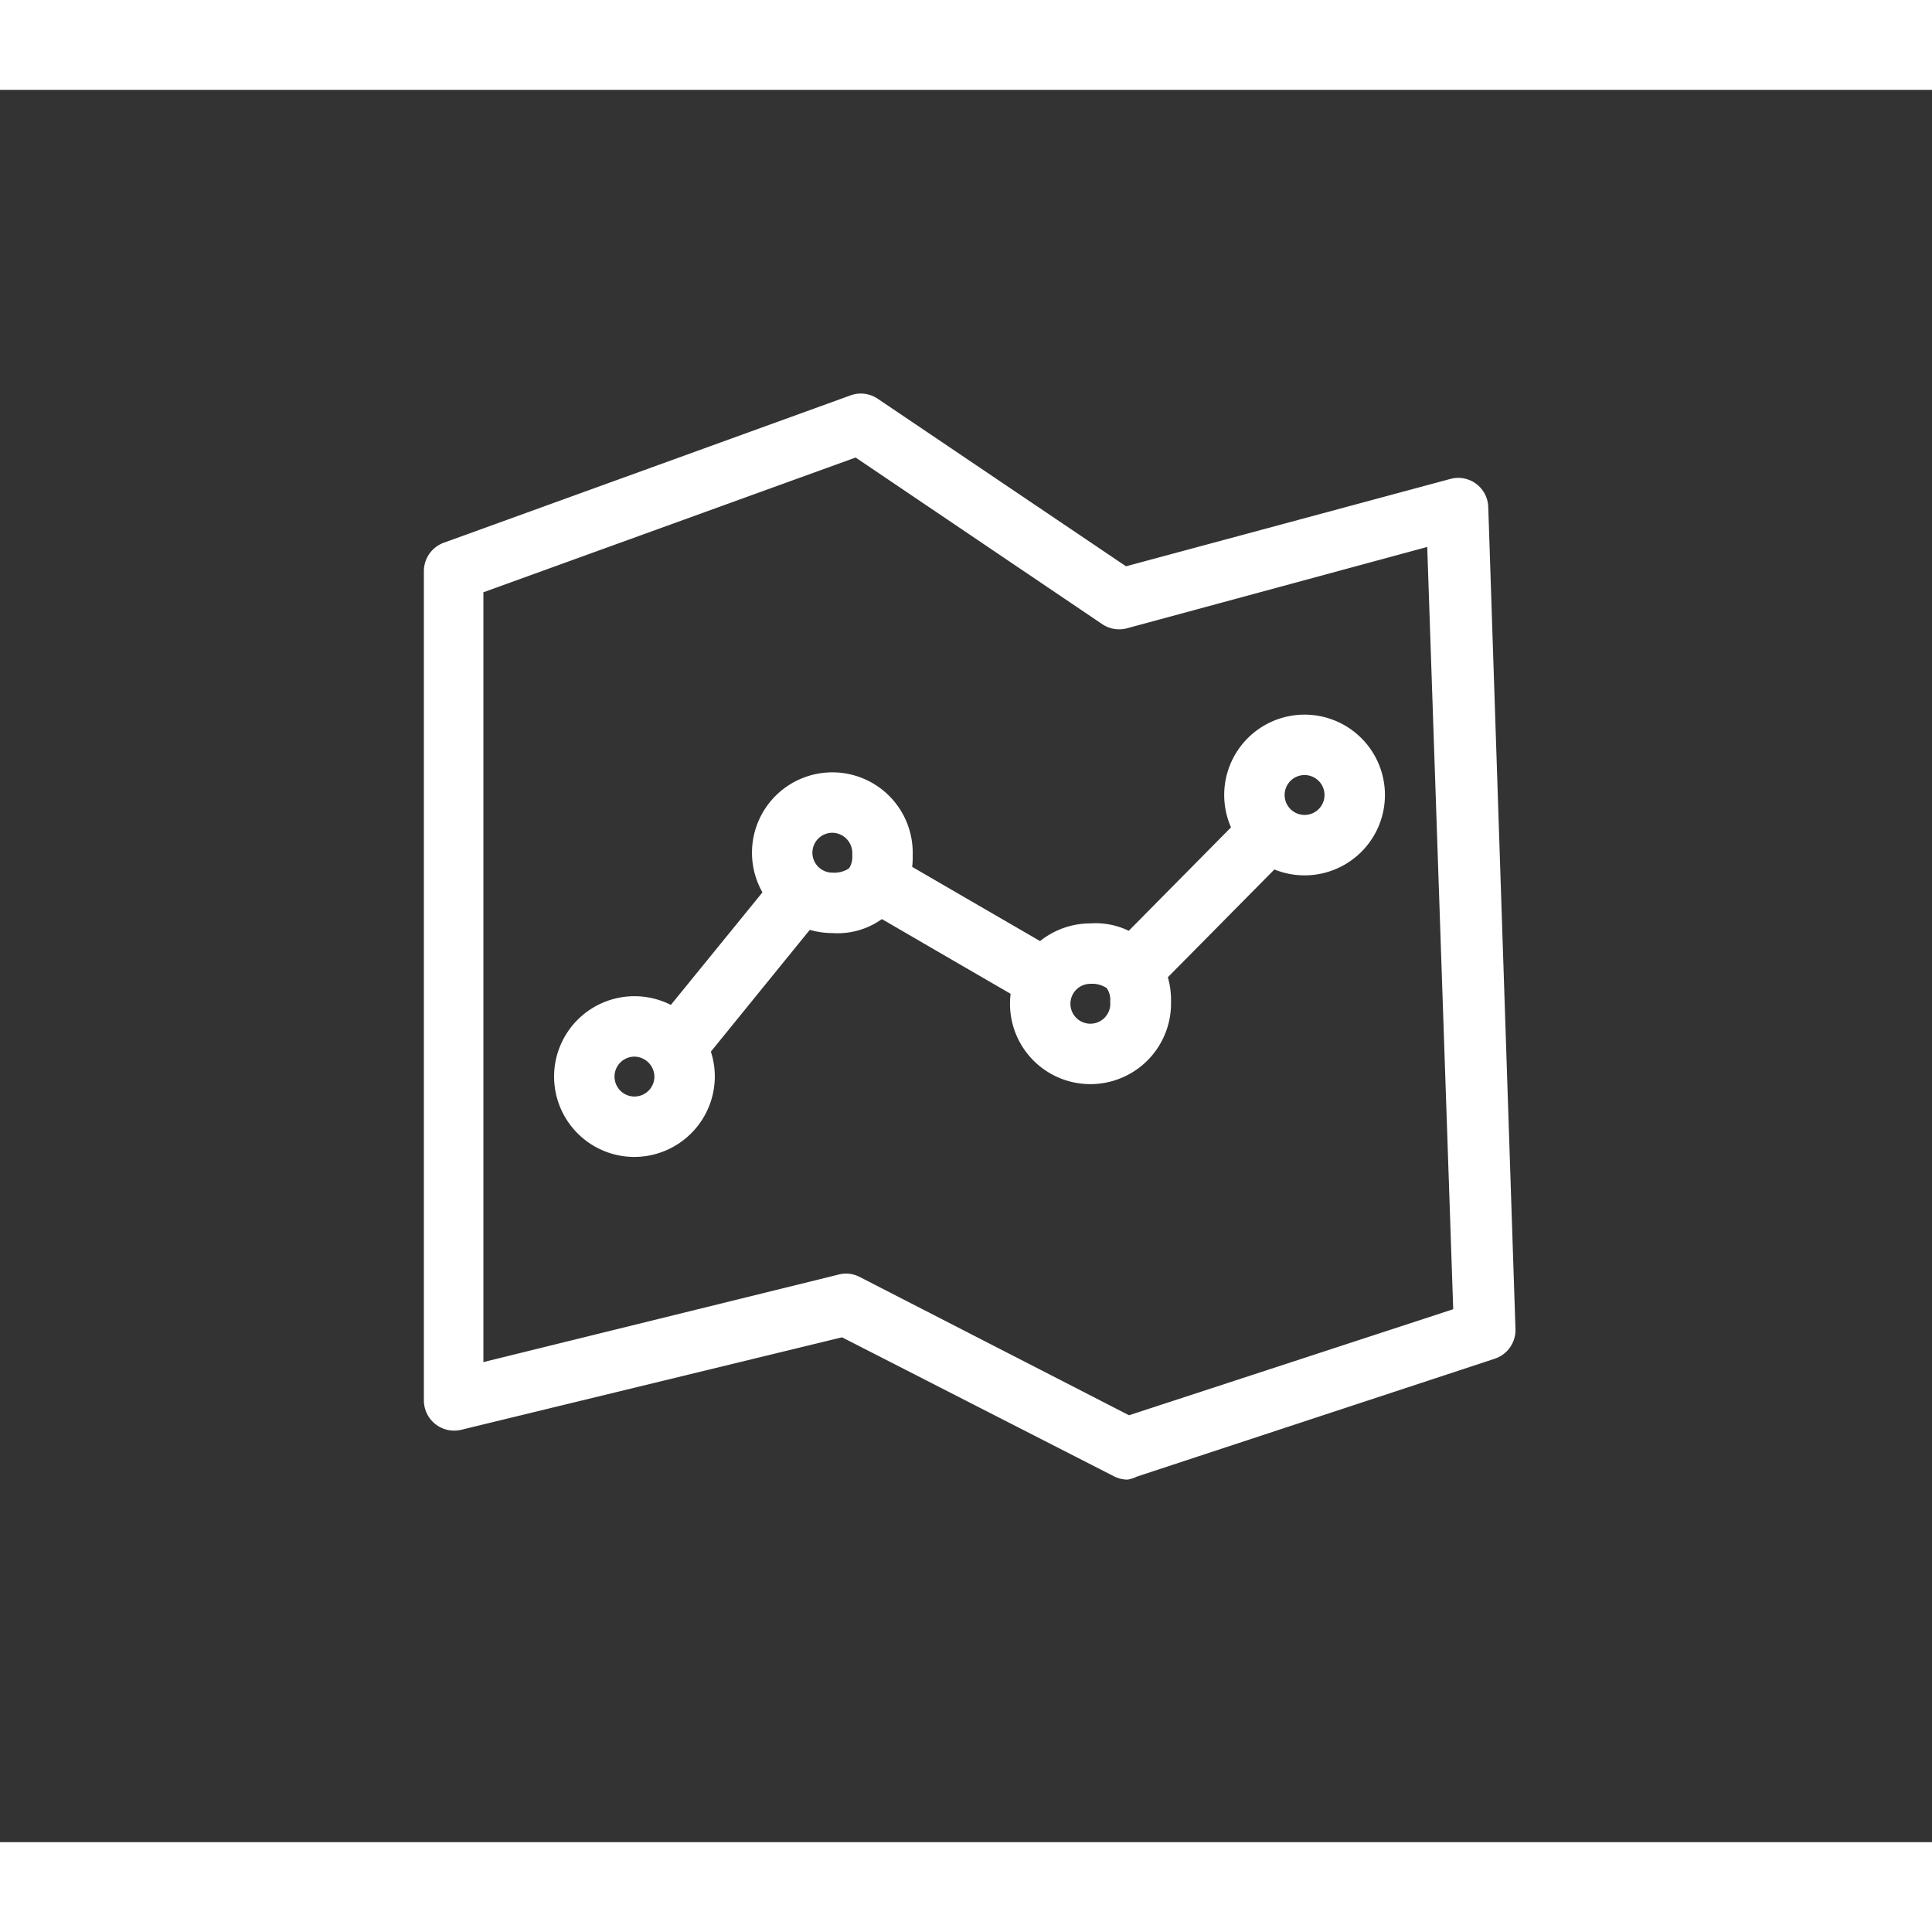 <?xml version="1.0" standalone="no"?><!DOCTYPE svg PUBLIC "-//W3C//DTD SVG 1.1//EN"
        "http://www.w3.org/Graphics/SVG/1.1/DTD/svg11.dtd">
<svg t="1711994752618" class="icon" viewBox="0 0 1129 1024" version="1.1" xmlns="http://www.w3.org/2000/svg" p-id="4420"
     xmlns:xlink="http://www.w3.org/1999/xlink" width="100" height="100">
    <rect x="0" y="0" width="1129" height="1024" fill="#333333" stroke="none"/>
    <path d="M396.535 574.676a17.655 17.655 0 0 1-13.594-28.778l67.972-83.509a17.655 17.655 0 1 1 27.366 22.246l-67.972 83.686a17.655 17.655 0 0 1-13.771 6.356zM610.339 537.07a17.655 17.655 0 0 1-8.828-2.472l-93.396-54.201a17.655 17.655 0 0 1-6.356-24.188 17.655 17.655 0 0 1 24.011-6.356l93.396 54.201a17.655 17.655 0 0 1-8.828 33.015zM666.13 528.066A17.655 17.655 0 0 1 653.241 497.876l75.741-76.623a17.655 17.655 0 0 1 24.894 0 17.655 17.655 0 0 1 0 25.07l-75.741 76.623a17.655 17.655 0 0 1-12.006 5.12z"
          fill="#ffffff" p-id="4421"></path>
    <path d="M486.4 492.756a46.963 46.963 0 1 1 46.963-47.316v2.648a46.786 46.786 0 0 1-7.415 25.777 44.491 44.491 0 0 1-39.548 18.891z m0-58.615a11.652 11.652 0 1 0 0 23.305 15.713 15.713 0 0 0 9.71-2.472 11.829 11.829 0 0 0 1.942-7.239v-1.942a11.829 11.829 0 0 0-11.652-11.652z m46.963 11.652zM370.759 623.581a46.963 46.963 0 1 1 46.963-46.963A47.139 47.139 0 0 1 370.759 623.581zM370.759 564.966a11.652 11.652 0 1 0 11.652 11.652A11.829 11.829 0 0 0 370.759 564.966zM637.175 581.032a46.963 46.963 0 0 1 0-93.926 44.491 44.491 0 0 1 39.548 18.891 47.492 47.492 0 0 1 7.592 25.777v2.648a47.139 47.139 0 0 1-47.139 46.61z m0-58.615a11.652 11.652 0 1 0 11.652 11.652 7.239 7.239 0 0 1 0-1.942 12.182 12.182 0 0 0-2.119-7.239 15.36 15.36 0 0 0-9.534-2.472zM762.35 459.034a46.963 46.963 0 1 1 46.963-46.963A46.963 46.963 0 0 1 762.35 459.034z m0-58.615a11.652 11.652 0 1 0 11.652 11.652 11.652 11.652 0 0 0-11.652-11.652z"
          fill="#ffffff" p-id="4422"></path>
    <path d="M658.891 812.138a17.655 17.655 0 0 1-7.945-1.942l-158.897-81.214-222.455 54.025a17.655 17.655 0 0 1-15.007-3.178 17.655 17.655 0 0 1-6.886-13.948V281.247a17.655 17.655 0 0 1 11.652-16.596l237.815-86.157a17.655 17.655 0 0 1 15.89 2.119l144.949 97.81L847.448 227.399a17.655 17.655 0 0 1 15.183 2.825 17.655 17.655 0 0 1 7.062 13.594l15.89 480.044a17.655 17.655 0 0 1-12.182 17.655l-209.037 68.855a18.714 18.714 0 0 1-5.473 1.766zM494.345 691.73a17.655 17.655 0 0 1 7.945 1.942l157.484 80.861 189.44-61.97-15.183-445.44-175.316 47.492a17.655 17.655 0 0 1-14.477-2.295l-144.243-97.457L282.483 293.606v449.854l207.801-51.2a17.655 17.655 0 0 1 4.061-0.53z"
          fill="#ffffff" p-id="4423"></path>
</svg>
